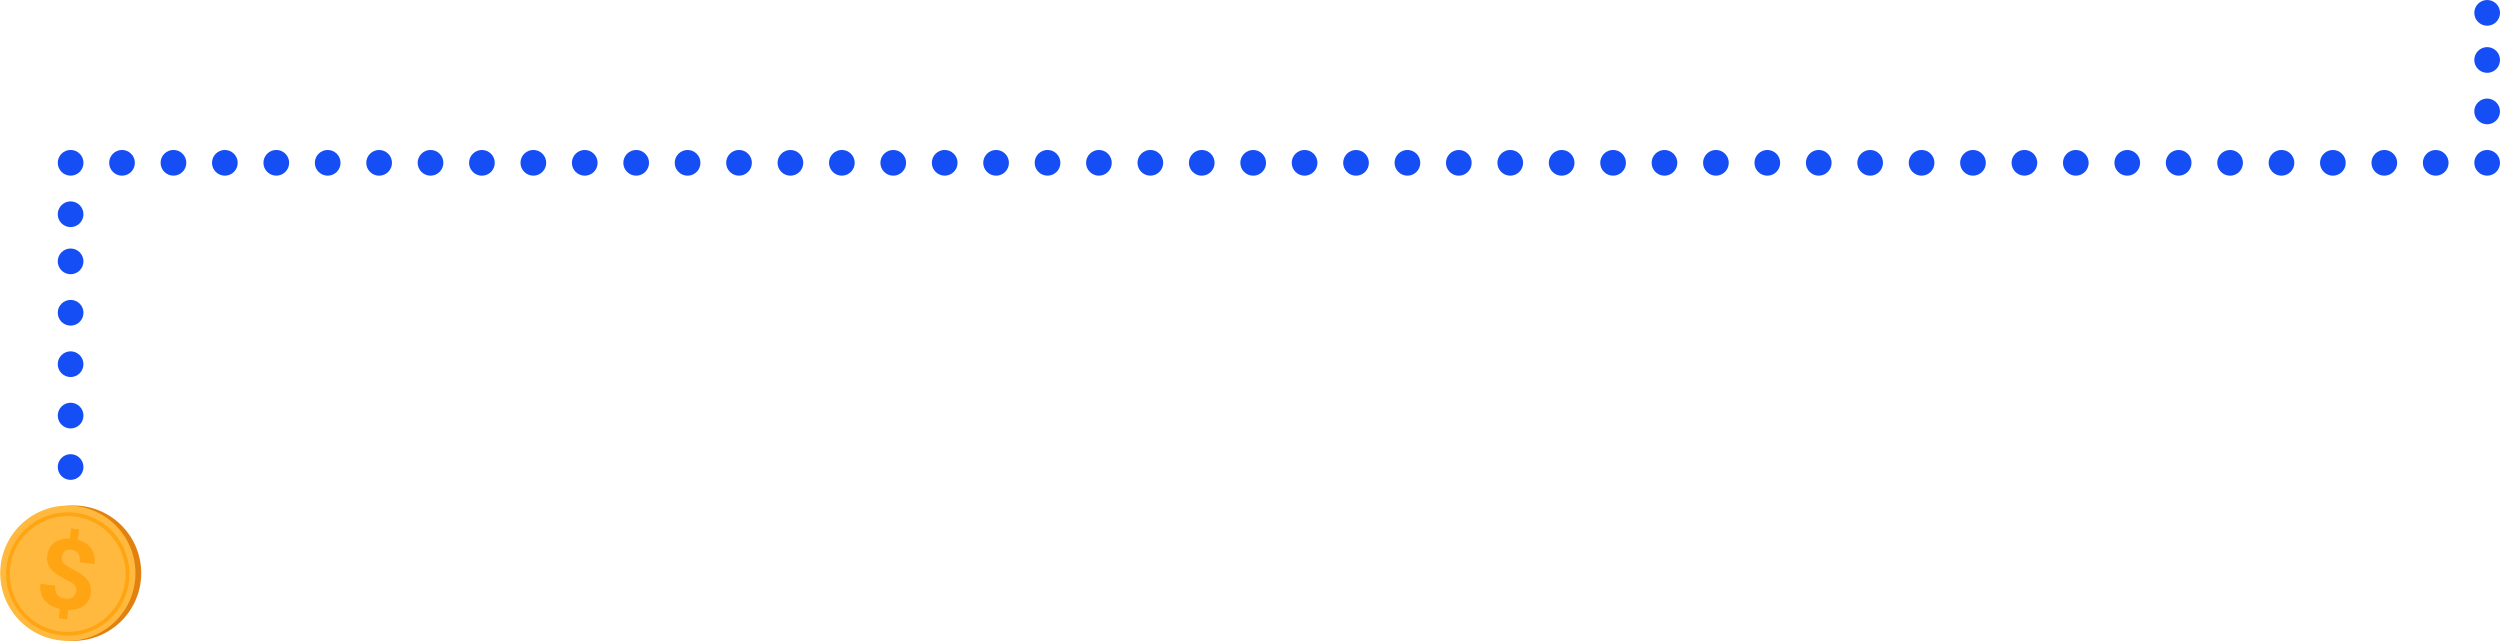 <svg xmlns="http://www.w3.org/2000/svg" viewBox="0 0 583.48 149.55"><defs><style>.cls-1{fill:#144ef4;}.cls-2{fill:#e2810e;}.cls-3{fill:#ffb93e;}.cls-4{fill:#ffa412;}</style></defs><title>pacman_2</title><g id="Слой_2" data-name="Слой 2"><g id="Слой_1-2" data-name="Слой 1"><circle class="cls-1" cx="28.48" cy="38" r="3" transform="translate(-18.53 31.27) rotate(-45)"/><circle class="cls-1" cx="220.48" cy="38" r="3" transform="translate(37.71 167.03) rotate(-45)"/><circle class="cls-1" cx="412.48" cy="38" r="3" transform="translate(93.94 302.8) rotate(-45)"/><circle class="cls-1" cx="124.48" cy="38" r="3" transform="translate(9.59 99.15) rotate(-45)"/><circle class="cls-1" cx="316.48" cy="38" r="3" transform="translate(65.83 234.92) rotate(-45)"/><circle class="cls-1" cx="508.48" cy="38" r="3" transform="translate(122.06 370.68) rotate(-45)"/><circle class="cls-1" cx="76.48" cy="38" r="3" transform="translate(-4.47 65.21) rotate(-45)"/><circle class="cls-1" cx="268.48" cy="38" r="3" transform="translate(51.77 200.97) rotate(-45)"/><circle class="cls-1" cx="460.48" cy="38" r="3" transform="translate(108 336.74) rotate(-45)"/><circle class="cls-1" cx="172.48" cy="38" r="3" transform="translate(23.65 133.09) rotate(-45)"/><circle class="cls-1" cx="364.48" cy="38" r="3" transform="translate(79.88 268.86) rotate(-45)"/><circle class="cls-1" cx="556.48" cy="38" r="3" transform="translate(136.12 404.62) rotate(-45)"/><circle class="cls-1" cx="40.48" cy="38" r="3" transform="translate(-15.01 39.75) rotate(-45)"/><circle class="cls-1" cx="232.48" cy="38" r="3" transform="translate(41.22 175.52) rotate(-45)"/><circle class="cls-1" cx="424.48" cy="38" r="3" transform="translate(97.46 311.28) rotate(-45)"/><circle class="cls-1" cx="136.48" cy="38" r="3" transform="translate(13.1 107.64) rotate(-45)"/><circle class="cls-1" cx="328.48" cy="38" r="3" transform="translate(69.34 243.4) rotate(-45)"/><circle class="cls-1" cx="520.48" cy="38" r="3" transform="translate(125.58 379.17) rotate(-45)"/><circle class="cls-1" cx="88.48" cy="38" r="3" transform="translate(-0.95 73.7) rotate(-45)"/><circle class="cls-1" cx="280.48" cy="38" r="3" transform="translate(55.28 209.46) rotate(-45)"/><circle class="cls-1" cx="472.48" cy="38" r="3" transform="translate(111.52 345.22) rotate(-45)"/><circle class="cls-1" cx="184.48" cy="38" r="3" transform="translate(27.16 141.58) rotate(-45)"/><circle class="cls-1" cx="376.48" cy="38" r="3" transform="translate(83.4 277.34) rotate(-45)"/><circle class="cls-1" cx="568.48" cy="38" r="3" transform="translate(139.63 413.11) rotate(-45)"/><circle class="cls-1" cx="52.48" cy="38" r="3" transform="translate(-11.5 48.24) rotate(-45)"/><circle class="cls-1" cx="244.48" cy="38" r="3" transform="translate(44.74 184) rotate(-45)"/><circle class="cls-1" cx="436.48" cy="38" r="3" transform="translate(100.97 319.77) rotate(-45)"/><circle class="cls-1" cx="148.48" cy="38" r="3" transform="translate(16.62 116.12) rotate(-45)"/><circle class="cls-1" cx="340.48" cy="38" r="3" transform="translate(72.85 251.89) rotate(-45)"/><circle class="cls-1" cx="532.48" cy="38" r="3" transform="translate(129.09 387.65) rotate(-45)"/><circle class="cls-1" cx="100.48" cy="38" r="3" transform="translate(2.56 82.18) rotate(-45)"/><circle class="cls-1" cx="292.48" cy="38" r="3" transform="translate(58.8 217.95) rotate(-45)"/><circle class="cls-1" cx="484.48" cy="38" r="3" transform="translate(115.03 353.71) rotate(-45)"/><circle class="cls-1" cx="196.48" cy="38" r="3" transform="translate(30.68 150.06) rotate(-45)"/><circle class="cls-1" cx="388.48" cy="38" r="3" transform="translate(86.91 285.83) rotate(-45)"/><circle class="cls-1" cx="580.48" cy="38" r="3" transform="translate(143.15 421.59) rotate(-45)"/><circle class="cls-1" cx="16.48" cy="38" r="3" transform="translate(-22.04 22.78) rotate(-45)"/><circle class="cls-1" cx="208.48" cy="38" r="3" transform="translate(34.19 158.55) rotate(-45)"/><circle class="cls-1" cx="400.48" cy="38" r="3" transform="translate(90.43 294.31) rotate(-45)"/><circle class="cls-1" cx="112.48" cy="38" r="3" transform="translate(6.07 90.67) rotate(-45)"/><circle class="cls-1" cx="304.48" cy="38" r="3" transform="translate(62.31 226.43) rotate(-45)"/><circle class="cls-1" cx="496.48" cy="38" r="3" transform="translate(118.55 362.2) rotate(-45)"/><circle class="cls-1" cx="64.48" cy="38" r="3" transform="translate(-7.98 56.72) rotate(-45)"/><circle class="cls-1" cx="256.48" cy="38" r="3" transform="translate(48.25 192.49) rotate(-45)"/><circle class="cls-1" cx="448.48" cy="38" r="3" transform="translate(104.49 328.25) rotate(-45)"/><circle class="cls-1" cx="160.48" cy="38" r="3" transform="translate(20.13 124.61) rotate(-45)"/><circle class="cls-1" cx="352.48" cy="38" r="3" transform="translate(76.37 260.37) rotate(-45)"/><circle class="cls-1" cx="544.48" cy="38" r="3" transform="translate(132.6 396.14) rotate(-45)"/><path class="cls-2" d="M28.34,144.93a15.79,15.79,0,1,0-22.34,0A15.78,15.78,0,0,0,28.34,144.93Z"/><path class="cls-3" d="M27,144.93a15.78,15.78,0,1,0-22.33,0A15.76,15.76,0,0,0,27,144.93Z"/><path class="cls-4" d="M15.79,148.34A14.38,14.38,0,1,1,26,123.8a14.38,14.38,0,0,1-10.18,24.54Zm0-27.89A13.52,13.52,0,1,0,29.32,134,13.54,13.54,0,0,0,15.79,120.45Z"/><path class="cls-4" d="M17.78,138.14a2.55,2.55,0,0,0,0-.84,1.74,1.74,0,0,0-.35-.69,2.93,2.93,0,0,0-.71-.62,8.62,8.62,0,0,0-1.09-.62,19.71,19.71,0,0,1-2-1.11A6.8,6.8,0,0,1,12.05,133a4,4,0,0,1-1-3.41,4.16,4.16,0,0,1,.54-1.68,3.84,3.84,0,0,1,1.11-1.23,4.84,4.84,0,0,1,1.6-.76,6.63,6.63,0,0,1,2-.23l.28-2.37,1.91.22L18.15,126a5.85,5.85,0,0,1,1.8.76,4.64,4.64,0,0,1,1.3,1.23,4.72,4.72,0,0,1,.71,1.65,6,6,0,0,1,.08,2l-3.45-.41a2.91,2.91,0,0,0-.35-2.06,2,2,0,0,0-1.5-.84,2.45,2.45,0,0,0-.95,0,1.6,1.6,0,0,0-.68.33,1.59,1.59,0,0,0-.45.57,3,3,0,0,0-.21.75,2.06,2.06,0,0,0,0,.75,1.56,1.56,0,0,0,.33.67,3.26,3.26,0,0,0,.72.62,11.41,11.41,0,0,0,1.13.66c.74.38,1.41.76,2,1.13a7.31,7.31,0,0,1,1.51,1.24,4.22,4.22,0,0,1,.89,1.51,4.72,4.72,0,0,1-.39,3.61,4,4,0,0,1-1.12,1.23,5.05,5.05,0,0,1-1.61.73,7.1,7.1,0,0,1-2,.21l-.26,2.2-1.9-.22.26-2.2a7.63,7.63,0,0,1-1.86-.66,5,5,0,0,1-1.53-1.15,4.48,4.48,0,0,1-1-1.71,5.66,5.66,0,0,1-.16-2.33l3.45.41a3.33,3.33,0,0,0,.07,1.33,2.2,2.2,0,0,0,.49.92,2.06,2.06,0,0,0,.79.54,3.82,3.82,0,0,0,.94.24,3.26,3.26,0,0,0,1,0,1.93,1.93,0,0,0,.76-.31,1.64,1.64,0,0,0,.5-.55A2.22,2.22,0,0,0,17.78,138.14Z"/><circle class="cls-1" cx="16.48" cy="109" r="3" transform="translate(-72.25 43.58) rotate(-45)"/><circle class="cls-1" cx="16.48" cy="50" r="3" transform="translate(-30.53 26.3) rotate(-45)"/><circle class="cls-1" cx="16.48" cy="61" r="3" transform="translate(-38.31 29.52) rotate(-45)"/><circle class="cls-1" cx="16.48" cy="73" r="3" transform="translate(-46.79 33.03) rotate(-45)"/><circle class="cls-1" cx="16.48" cy="85" r="3" transform="translate(-55.28 36.55) rotate(-45)"/><circle class="cls-1" cx="16.48" cy="97" r="3" transform="translate(-63.76 40.06) rotate(-45)"/><circle class="cls-1" cx="580.48" cy="3" r="3" transform="translate(167.9 411.34) rotate(-45)"/><circle class="cls-1" cx="580.48" cy="14" r="3" transform="translate(160.12 414.56) rotate(-45)"/><circle class="cls-1" cx="580.48" cy="26" r="3" transform="translate(151.63 418.08) rotate(-45)"/></g></g></svg>
